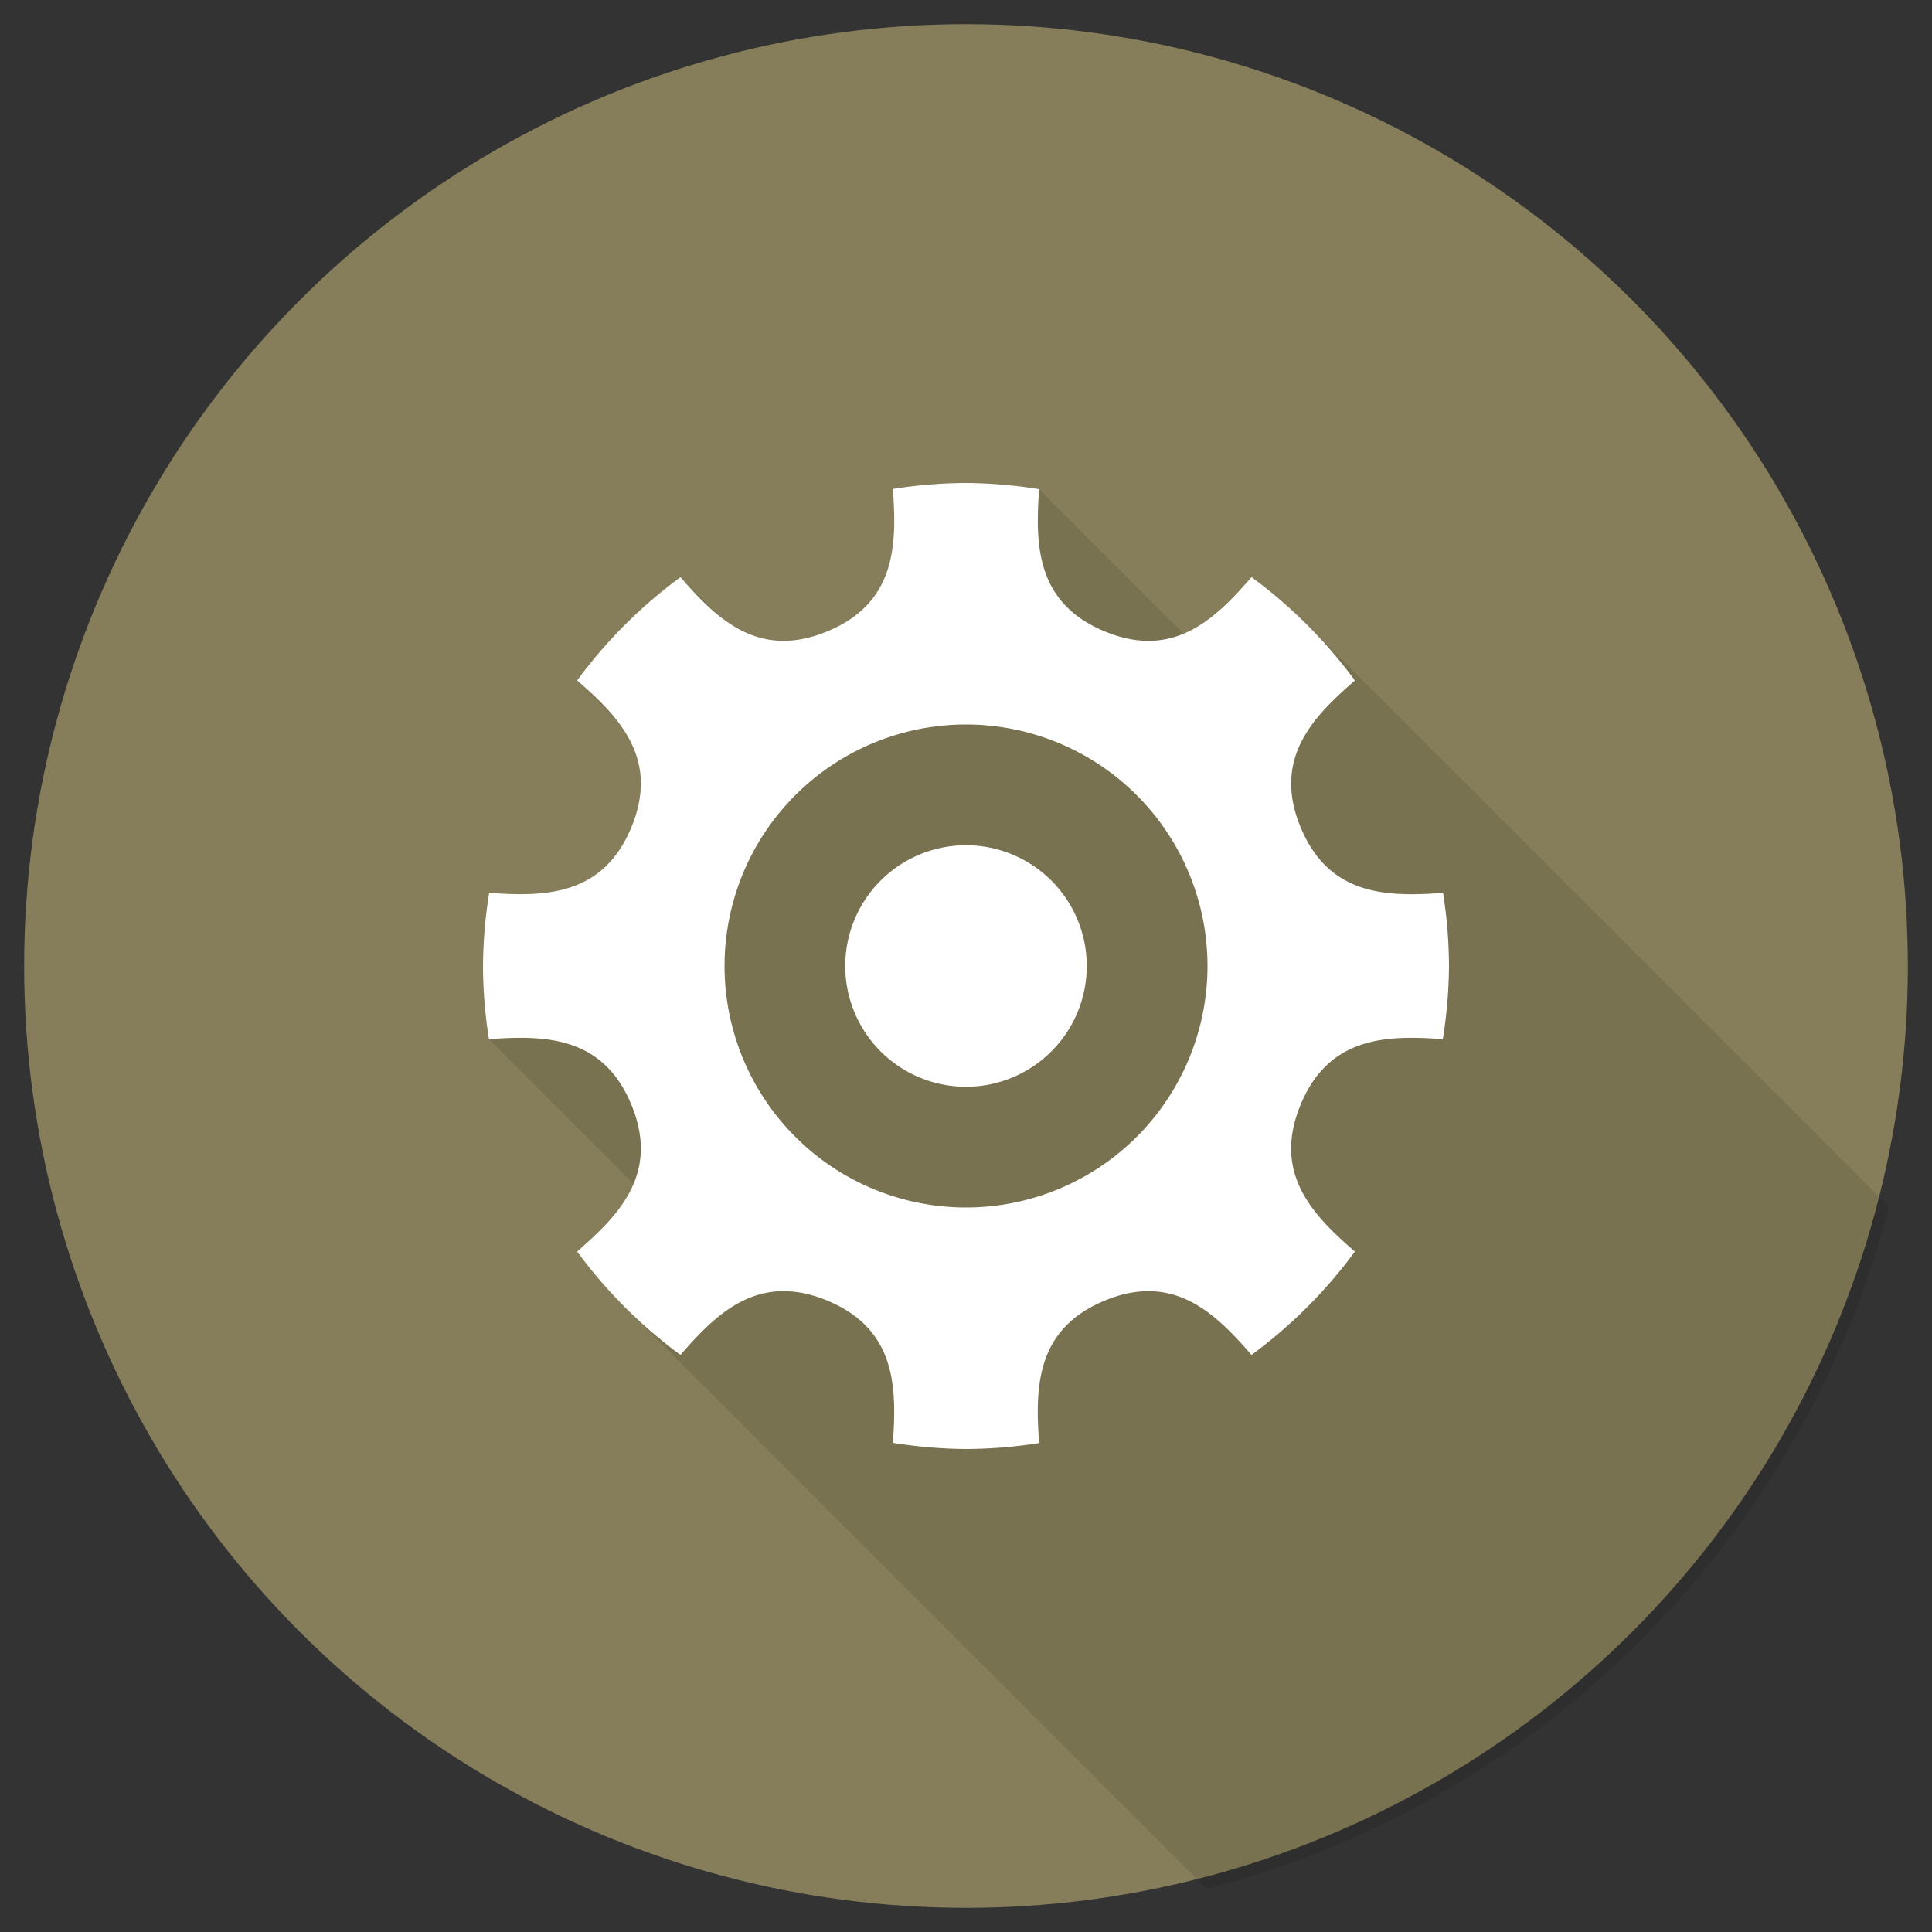 <svg
  xmlns="http://www.w3.org/2000/svg"
  width="80"
  height="80"
  viewBox="0 0 80 80"
  version="1.1"
>
 <rect x="0" y="0" width="80" height="80" fill="#333333" stroke="none"/>
 <defs>
  <clipPath
    clipPathUnits="userSpaceOnUse"
    id="clip">
   <circle
     r="39.5"
     cx="40"
     cy="40" />
  </clipPath>
 </defs>
 <g clip-path="url(#clip)">
<circle style="fill:rgb(134, 126, 90)" r="39" cx="40" cy="40" />
  <path
    style="fill:rgba(0,0,0,0.1)"
    d="M 43.027 20.256 L 35.4 31.121 L 28.178 23.898 L 23.896 28.178 L 31.121 35.402 L 20.246 43.029 L 28.734 51.516 L 25.607 53.854 L 51.754 80 L 80 80 L 80 51.748 L 54.127 25.875 L 51.324 28.551 L 43.027 20.256 z "
    />
  <path
    d="m 40,20 a 20,20 0 0 0 -3.027,0.246 c 0.163,2.289 0.145,4.713 -2.713,5.896 -2.854,1.182 -4.58,-0.513 -6.082,-2.244 a 20,20 0 0 0 -4.281,4.279 c 1.731,1.502 3.428,3.228 2.246,6.082 -1.182,2.853 -3.601,2.875 -5.887,2.713 A 20,20 0 0 0 20,40 a 20,20 0 0 0 0.246,3.029 c 2.289,-0.163 4.713,-0.147 5.896,2.711 1.182,2.854 -0.513,4.58 -2.244,6.082 a 20,20 0 0 0 4.279,4.283 c 1.502,-1.732 3.227,-3.43 6.082,-2.248 2.854,1.182 2.875,3.601 2.713,5.887 A 20,20 0 0 0 40,60 20,20 0 0 0 43.027,59.754 c -0.163,-2.289 -0.145,-4.713 2.713,-5.896 2.854,-1.182 4.58,0.515 6.082,2.246 a 20,20 0 0 0 4.281,-4.279 c -1.732,-1.502 -3.429,-3.229 -2.246,-6.084 1.182,-2.853 3.601,-2.875 5.887,-2.713 A 20,20 0 0 0 60,40 20,20 0 0 0 59.754,36.973 c -2.289,0.163 -4.713,0.145 -5.896,-2.713 -1.182,-2.854 0.515,-4.58 2.246,-6.082 a 20,20 0 0 0 -4.281,-4.281 c -1.502,1.731 -3.228,3.428 -6.082,2.246 -2.853,-1.182 -2.875,-3.601 -2.713,-5.887 A 20,20 0 0 0 40,20 Z m 0,10 A 10,10 0 0 1 50,40 10,10 0 0 1 40,50 10,10 0 0 1 30.002,40 10,10 0 0 1 40,30 Z m 5,10 a 5,5 0 0 1 -5,5 5,5 0 0 1 -5,-5 5,5 0 0 1 5,-5 5,5 0 0 1 5,5 z"
    style="fill:#ffffff"
	/>
 </g>
</svg>
